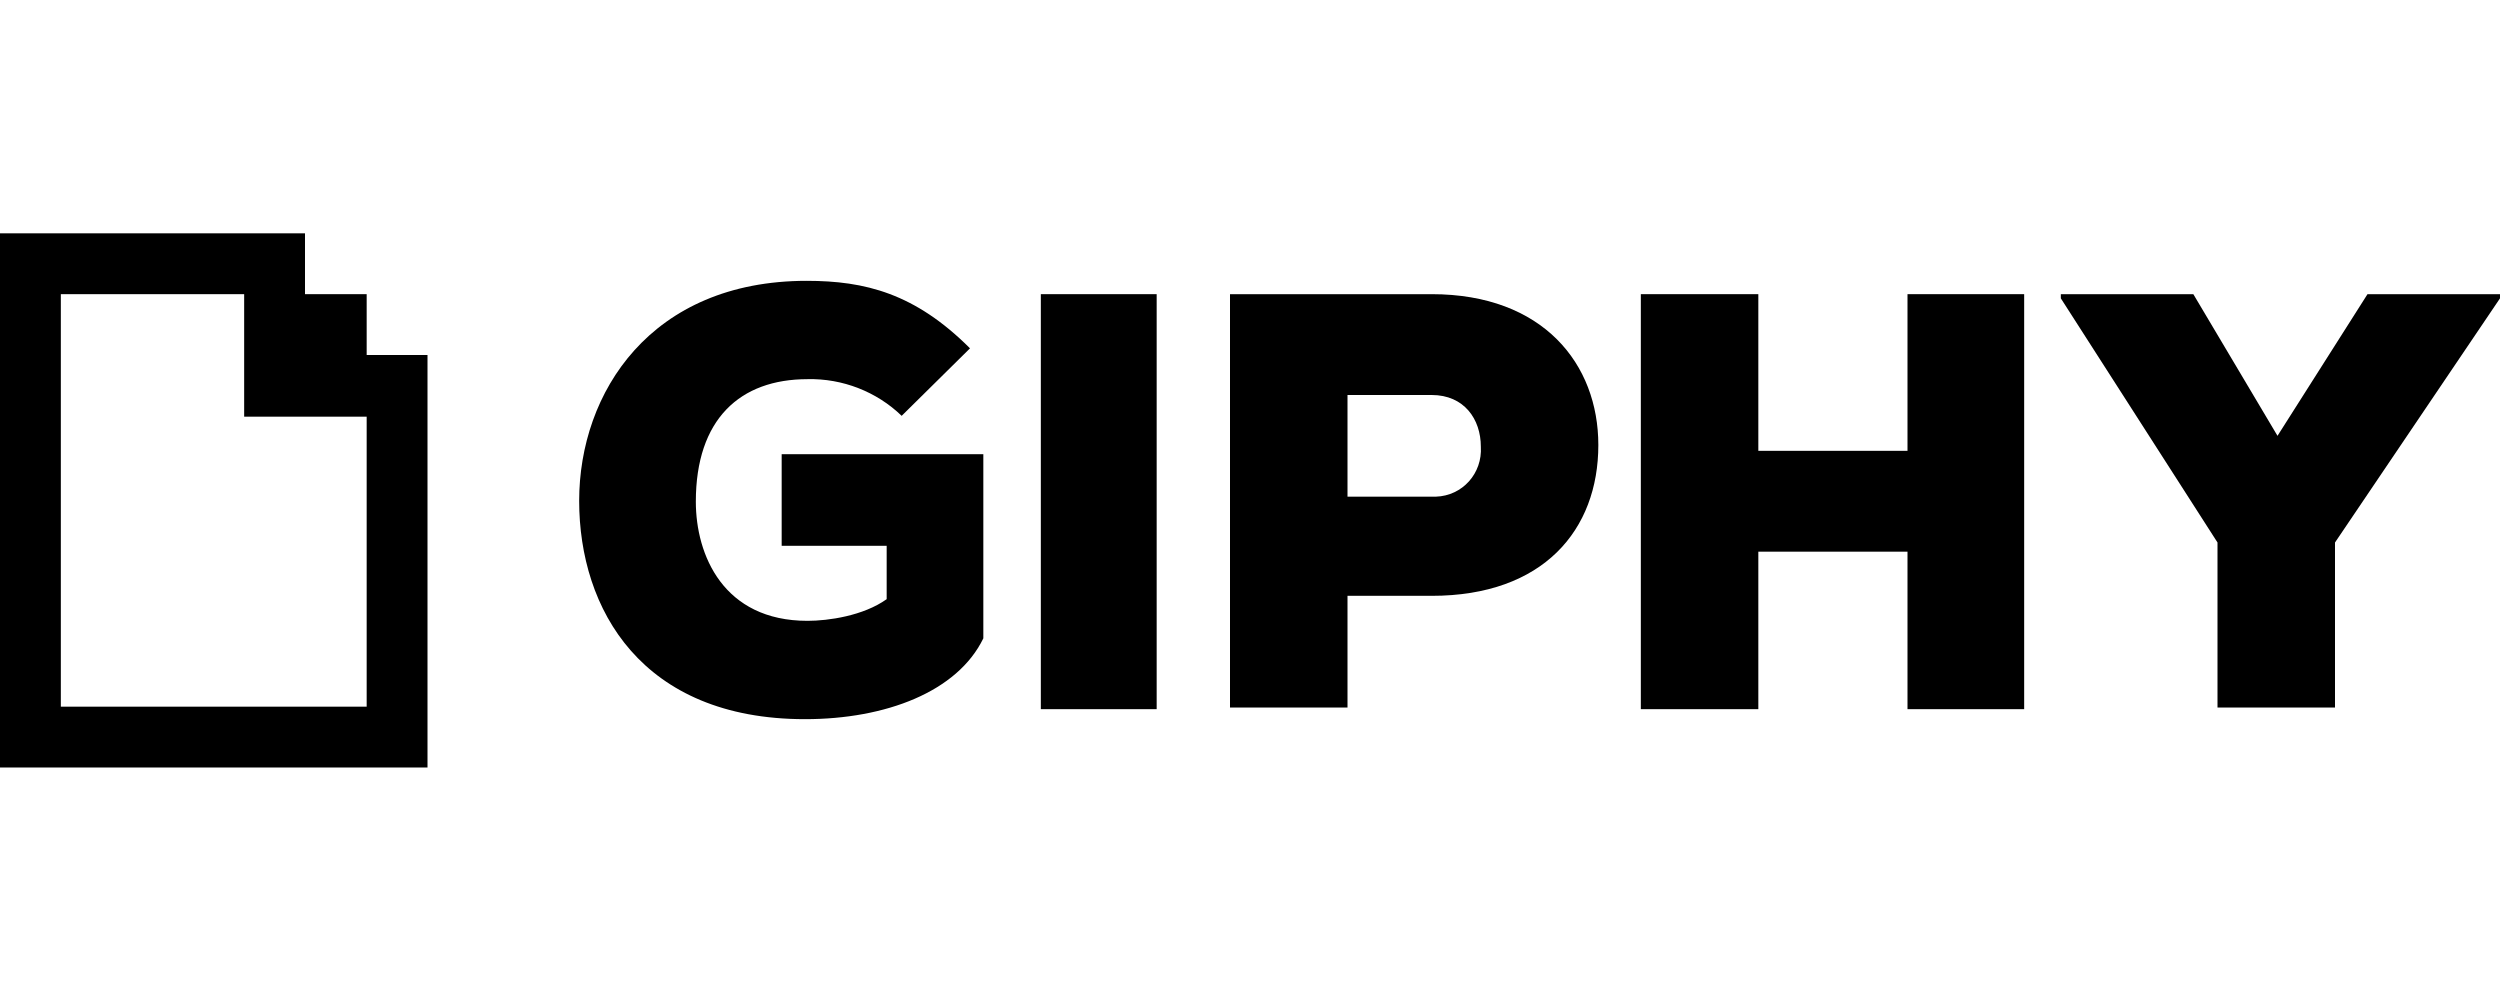 <?xml version="1.0" encoding="utf-8"?>
<!-- Generator: Adobe Illustrator 23.0.6, SVG Export Plug-In . SVG Version: 6.00 Build 0)  -->
<svg version="1.1" id="Camada_1" xmlns="http://www.w3.org/2000/svg" xmlns:xlink="http://www.w3.org/1999/xlink" x="0px" y="0px"
	 viewBox="0 0 300 120" style="enable-background:new 0 0 300 120;" xml:space="preserve">
<title>giphy</title>
<path d="M44,35.3h-7.4V28H0v64.1h51.3V42.6H44V35.3z M44,57.3v27.5H7.3V35.3h22v14.7H44V57.3z"/>
<path d="M93.8,65.5h12.6v6.4c-2.8,2-7,2.6-9.5,2.6c-10.1,0-13.4-7.9-13.4-14.3c0-9.9,5.3-14.7,13.4-14.7c4.2-0.1,8.3,1.5,11.3,4.4
	l8.2-8.1c-6.6-6.6-12.6-8.1-19.6-8.1c-18.7,0-27.3,13.4-27.3,26.4s7.5,26.2,27.1,26.2c9.7,0,18.3-3.3,21.4-9.7V54.5H93.8V65.5z"/>
<path d="M171.8,35.3h-24.2v49.6h14.1V71.5h10.1c13.4,0,20-7.9,20-18.1C191.8,43.7,185.2,35.3,171.8,35.3z M171.8,59.6h-10.1V47.4
	h10.1c3.9,0,5.9,2.9,5.9,6.2c0.2,3.2-2.2,5.9-5.4,6C172.1,59.6,172,59.6,171.8,59.6z"/>
<polygon points="284.1,35.3 273.3,52.3 263.2,35.3 247.3,35.3 247.3,35.8 266.1,65.1 266.1,84.9 280.2,84.9 280.2,65.1 300,35.8 
	300,35.3 "/>
<polygon points="228.9,54.1 211,54.1 211,35.3 196.9,35.3 196.9,85.1 211,85.1 211,66.2 228.9,66.2 228.9,85.1 242.9,85.1 
	242.9,35.3 228.9,35.3 "/>
<rect x="124.9" y="35.3" width="13.9" height="49.8"/>
</svg>
